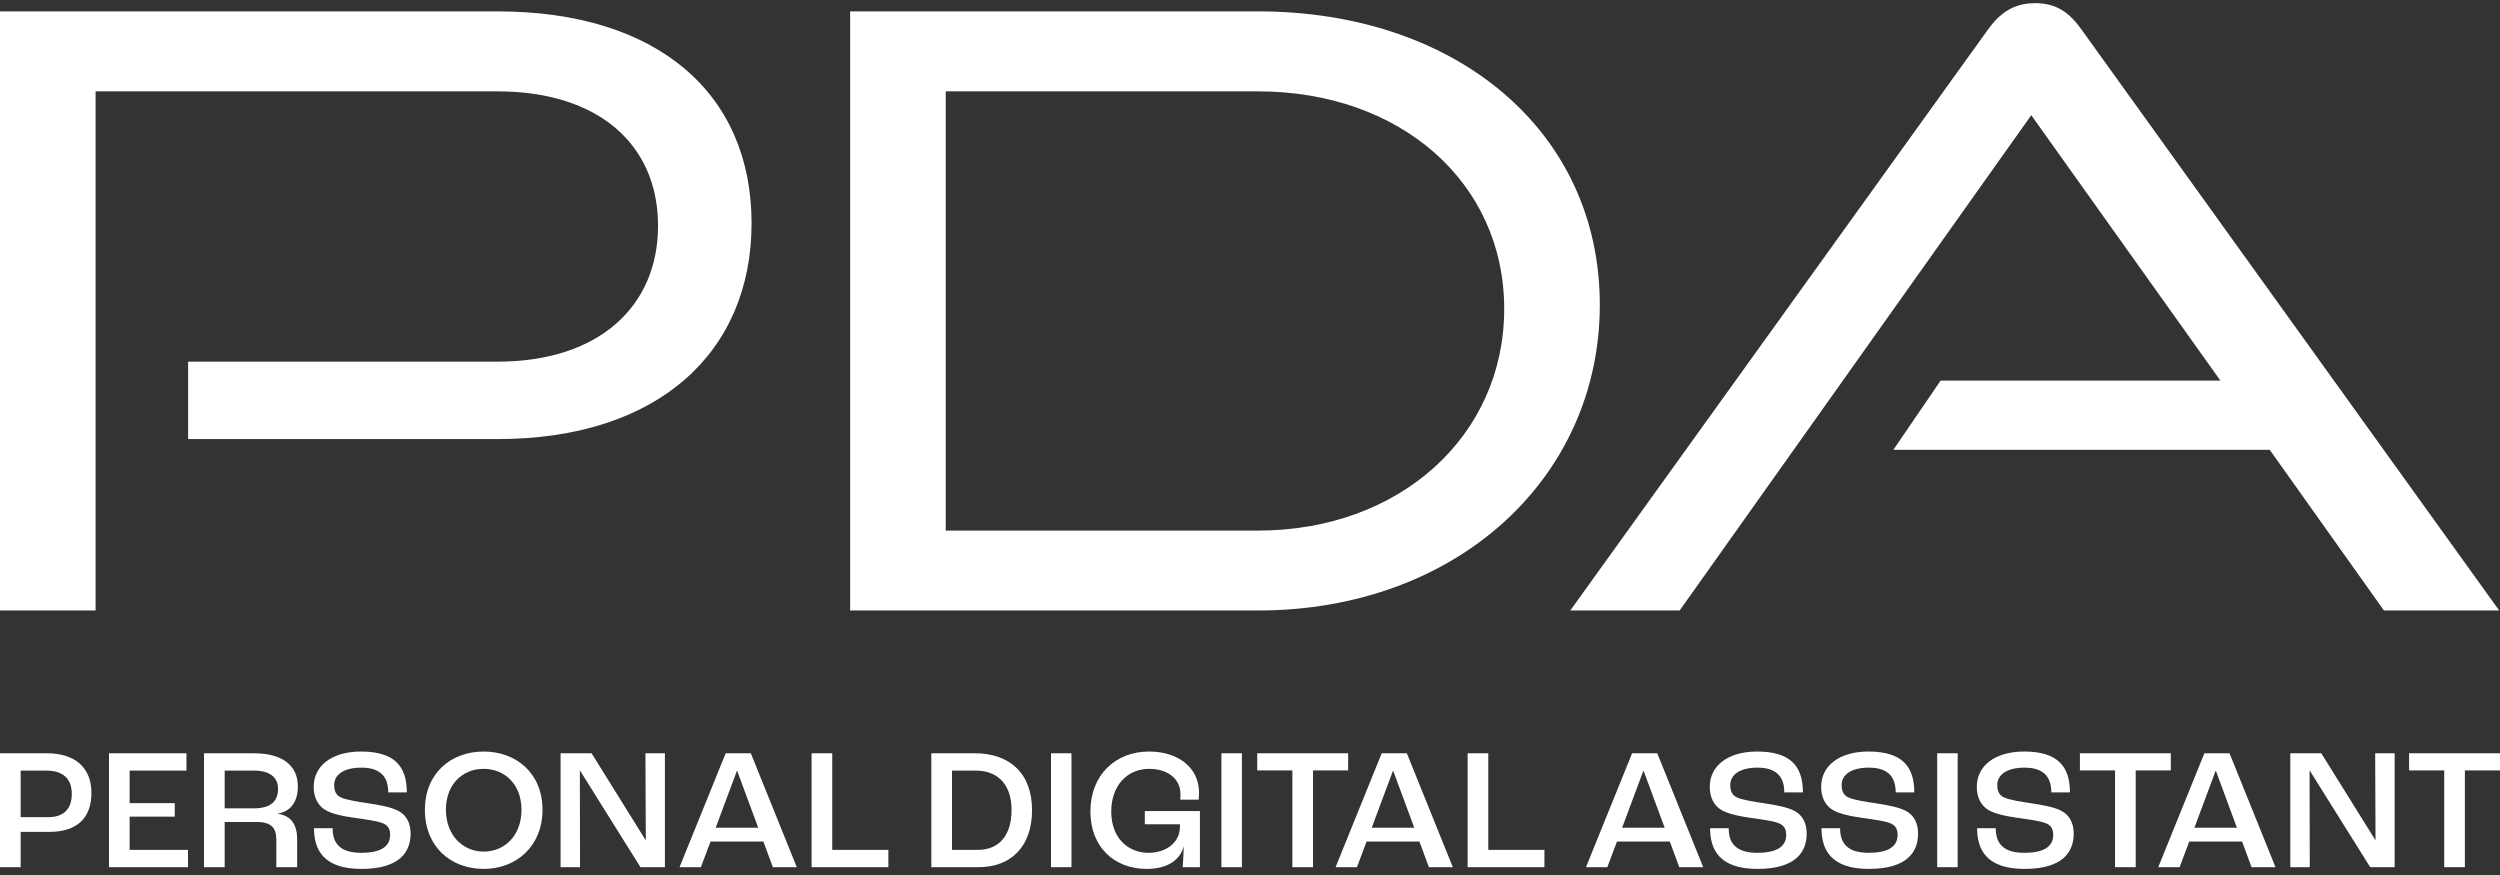 <svg width="257" height="90" viewBox="0 0 257 90" fill="none" xmlns="http://www.w3.org/2000/svg">
<rect x="0" y="0" width="257" height="90" fill="#333333" stroke="none"/>
<path d="M0 77.436H4.814C7.699 77.436 9.398 78.895 9.398 81.512C9.398 84.128 7.876 85.516 5.08 85.516H2.124V89.147H0V77.436ZM4.956 84.003C6.495 84.003 7.38 83.22 7.38 81.618C7.38 80.017 6.442 79.216 4.743 79.216H2.124V84.003H4.956Z" fill="white"/>
<path d="M11.203 77.436H19.168V79.216H13.327V82.562H17.964V83.95H13.327V87.367H19.327V89.147H11.203V77.436Z" fill="white"/>
<path d="M20.973 77.436H26.088C29.079 77.436 30.619 78.735 30.619 80.835C30.619 82.348 29.964 83.38 28.601 83.629V83.665C30.017 83.879 30.548 84.875 30.548 86.281V89.147H28.406V86.317C28.406 85.142 27.928 84.501 26.371 84.501H23.097V89.147H20.973V77.436ZM26.123 83.096C27.84 83.096 28.583 82.348 28.583 81.102C28.583 79.928 27.769 79.216 26.07 79.216H23.097V83.096H26.123Z" fill="white"/>
<path d="M32.282 85.142H34.194C34.194 86.637 34.902 87.669 37.132 87.669C39.504 87.669 40.105 86.779 40.105 85.818C40.105 85.177 39.84 84.804 39.291 84.608C38.707 84.377 37.45 84.216 36.442 84.074C35.273 83.914 34.035 83.647 33.398 83.238C32.69 82.793 32.247 81.992 32.247 80.888C32.247 78.753 34.07 77.258 37.114 77.258C40.565 77.258 41.822 78.788 41.822 81.458H39.911C39.911 79.732 38.972 78.913 37.15 78.913C35.327 78.913 34.353 79.643 34.353 80.71C34.353 81.369 34.583 81.76 35.043 81.974C35.557 82.223 36.866 82.437 37.875 82.579C39.096 82.775 40.229 82.971 40.955 83.362C41.751 83.772 42.211 84.59 42.211 85.676C42.211 87.562 41.114 89.324 37.15 89.324C33.185 89.324 32.282 87.278 32.282 85.142Z" fill="white"/>
<path d="M43.68 83.238C43.68 79.518 46.335 77.258 49.716 77.258C53.096 77.258 55.769 79.518 55.769 83.238C55.769 86.957 53.114 89.324 49.716 89.324C46.318 89.324 43.68 87.028 43.68 83.238ZM53.609 83.238C53.609 80.621 51.875 79.037 49.716 79.037C47.556 79.037 45.84 80.621 45.84 83.238C45.84 85.854 47.574 87.544 49.716 87.544C51.857 87.544 53.609 85.925 53.609 83.238Z" fill="white"/>
<path d="M57.627 77.436H60.813L66.352 86.335H66.388L66.352 77.436H68.352V89.147H65.839L59.627 79.216H59.609L59.627 89.147H57.627V77.436Z" fill="white"/>
<path d="M78.476 86.513H73.042L72.051 89.147H69.856L74.6 77.436H77.184L81.909 89.147H79.449L78.476 86.513ZM77.945 85.089L75.785 79.251H75.75L73.573 85.089H77.945Z" fill="white"/>
<path d="M83.432 77.436H85.555V87.367H91.325V89.147H83.432V77.436Z" fill="white"/>
<path d="M95.741 77.436H100.201C103.847 77.436 106.094 79.554 106.094 83.273C106.094 86.993 103.971 89.147 100.572 89.147H95.741V77.436ZM100.537 87.367C102.626 87.367 103.988 85.961 103.988 83.273C103.988 80.586 102.519 79.216 100.289 79.216H97.865V87.367H100.537Z" fill="white"/>
<path d="M108.041 77.436H110.147V89.147H108.041V77.436Z" fill="white"/>
<path d="M112.094 83.416C112.094 79.66 114.678 77.258 118.112 77.258C121.05 77.258 123.262 78.842 123.262 81.511C123.262 81.707 123.244 81.992 123.227 82.205H121.333C121.351 81.992 121.351 81.796 121.351 81.636C121.351 79.981 119.935 79.037 118.147 79.037C115.899 79.037 114.236 80.728 114.236 83.433C114.236 86.139 115.953 87.669 118.059 87.669C119.917 87.669 121.298 86.584 121.298 84.999V84.733H117.687V83.38H123.351V89.146H121.581C121.616 88.683 121.669 87.847 121.687 87.046H121.669C121.315 88.399 120.006 89.324 117.882 89.324C114.554 89.324 112.094 87.082 112.094 83.416Z" fill="white"/>
<path d="M125.563 77.436H127.669V89.147H125.563V77.436Z" fill="white"/>
<path d="M132.855 79.198H129.244V77.436H138.589V79.198H134.979V89.147H132.855V79.198Z" fill="white"/>
<path d="M145.916 86.513H140.483L139.492 89.147H137.297L142.04 77.436H144.624L149.35 89.147H146.89L145.916 86.513ZM145.385 85.089L143.226 79.251H143.191L141.014 85.089H145.385Z" fill="white"/>
<path d="M150.872 77.436H152.996V87.367H158.766V89.147H150.872V77.436Z" fill="white"/>
<path d="M171.657 86.512H166.224L165.232 89.146H163.038L167.781 77.436H170.365L175.091 89.146H172.631L171.657 86.512ZM171.126 85.088L168.967 79.251H168.931L166.755 85.088H171.126Z" fill="white"/>
<path d="M175.799 85.142H177.71C177.71 86.637 178.418 87.669 180.648 87.669C183.02 87.669 183.621 86.779 183.621 85.818C183.621 85.177 183.356 84.804 182.807 84.608C182.223 84.377 180.967 84.216 179.958 84.074C178.79 83.914 177.551 83.647 176.914 83.238C176.206 82.793 175.763 81.992 175.763 80.888C175.763 78.753 177.586 77.258 180.63 77.258C184.082 77.258 185.338 78.788 185.338 81.458H183.427C183.427 79.732 182.489 78.913 180.666 78.913C178.843 78.913 177.869 79.643 177.869 80.71C177.869 81.369 178.099 81.76 178.56 81.974C179.073 82.223 180.383 82.437 181.391 82.579C182.613 82.775 183.745 82.971 184.471 83.362C185.267 83.772 185.728 84.59 185.728 85.676C185.728 87.562 184.63 89.324 180.666 89.324C176.701 89.324 175.799 87.278 175.799 85.142Z" fill="white"/>
<path d="M187.25 85.142H189.161C189.161 86.637 189.869 87.669 192.099 87.669C194.471 87.669 195.073 86.779 195.073 85.818C195.073 85.177 194.807 84.804 194.258 84.608C193.674 84.377 192.418 84.216 191.409 84.074C190.241 83.914 189.002 83.647 188.365 83.238C187.657 82.793 187.214 81.992 187.214 80.888C187.214 78.753 189.037 77.258 192.081 77.258C195.533 77.258 196.789 78.788 196.789 81.458H194.878C194.878 79.732 193.94 78.913 192.117 78.913C190.294 78.913 189.321 79.643 189.321 80.71C189.321 81.369 189.551 81.76 190.011 81.974C190.524 82.223 191.834 82.437 192.843 82.579C194.064 82.775 195.196 82.971 195.922 83.362C196.719 83.772 197.179 84.59 197.179 85.676C197.179 87.562 196.081 89.324 192.117 89.324C188.152 89.324 187.25 87.278 187.25 85.142Z" fill="white"/>
<path d="M199.143 77.436H201.249V89.146H199.143V77.436Z" fill="white"/>
<path d="M203.249 85.142H205.161C205.161 86.637 205.869 87.669 208.099 87.669C210.47 87.669 211.072 86.779 211.072 85.818C211.072 85.177 210.807 84.804 210.258 84.608C209.674 84.377 208.417 84.216 207.408 84.074C206.24 83.914 205.001 83.647 204.364 83.238C203.656 82.793 203.214 81.992 203.214 80.888C203.214 78.753 205.037 77.258 208.081 77.258C211.532 77.258 212.789 78.788 212.789 81.458H210.877C210.877 79.732 209.939 78.913 208.116 78.913C206.293 78.913 205.32 79.643 205.32 80.71C205.32 81.369 205.55 81.76 206.01 81.974C206.524 82.223 207.833 82.437 208.842 82.579C210.063 82.775 211.196 82.971 211.922 83.362C212.718 83.772 213.178 84.59 213.178 85.676C213.178 87.562 212.081 89.324 208.116 89.324C204.152 89.324 203.249 87.278 203.249 85.142Z" fill="white"/>
<path d="M217.426 79.198H213.815V77.436H223.16V79.198H219.55V89.146H217.426V79.198Z" fill="white"/>
<path d="M230.487 86.512H225.054L224.063 89.146H221.868L226.611 77.436H229.195L233.921 89.146H231.461L230.487 86.512ZM229.956 85.088L227.797 79.251H227.762L225.585 85.088H229.956Z" fill="white"/>
<path d="M235.443 77.436H238.629L244.169 86.334H244.204L244.169 77.436H246.169V89.146H243.655L237.443 79.215H237.425L237.443 89.146H235.443V77.436Z" fill="white"/>
<path d="M251.266 79.198H247.655V77.436H257V79.198H253.389V89.146H251.266V79.198Z" fill="white"/>
<path d="M19.339 45.138L19.339 37.178L51.138 37.178C61.57 37.178 67.647 31.502 67.647 23.202C67.647 14.901 61.57 9.392 51.138 9.392L9.827 9.392L9.827 62.759L0 62.759L-2.67723e-06 1.17L51.138 1.17C67.647 1.17 77.261 9.645 77.261 22.941C77.261 36.237 67.639 45.138 51.138 45.138L19.339 45.138Z" fill="white"/>
<path d="M87.395 62.759L87.395 1.17L129.319 1.17C149.672 1.17 164.46 13.455 164.46 31.328C164.46 49.202 149.672 62.759 129.319 62.759L87.395 62.759ZM129.319 54.545C143.902 54.545 154.633 44.806 154.633 31.755C154.633 18.704 143.902 9.392 129.319 9.392L97.222 9.392L97.222 54.545L129.319 54.545Z" fill="white"/>
<path d="M245.07 62.759L233.325 46.237L194.64 46.237L199.498 39.123L228.255 39.123L208.814 11.842L172.667 62.759L161.425 62.759L204.364 3.036C205.583 1.344 206.998 0.324 209.222 0.324C211.447 0.324 212.768 1.344 213.978 3.036L256.917 62.759L245.07 62.759Z" fill="white"/>
</svg>
